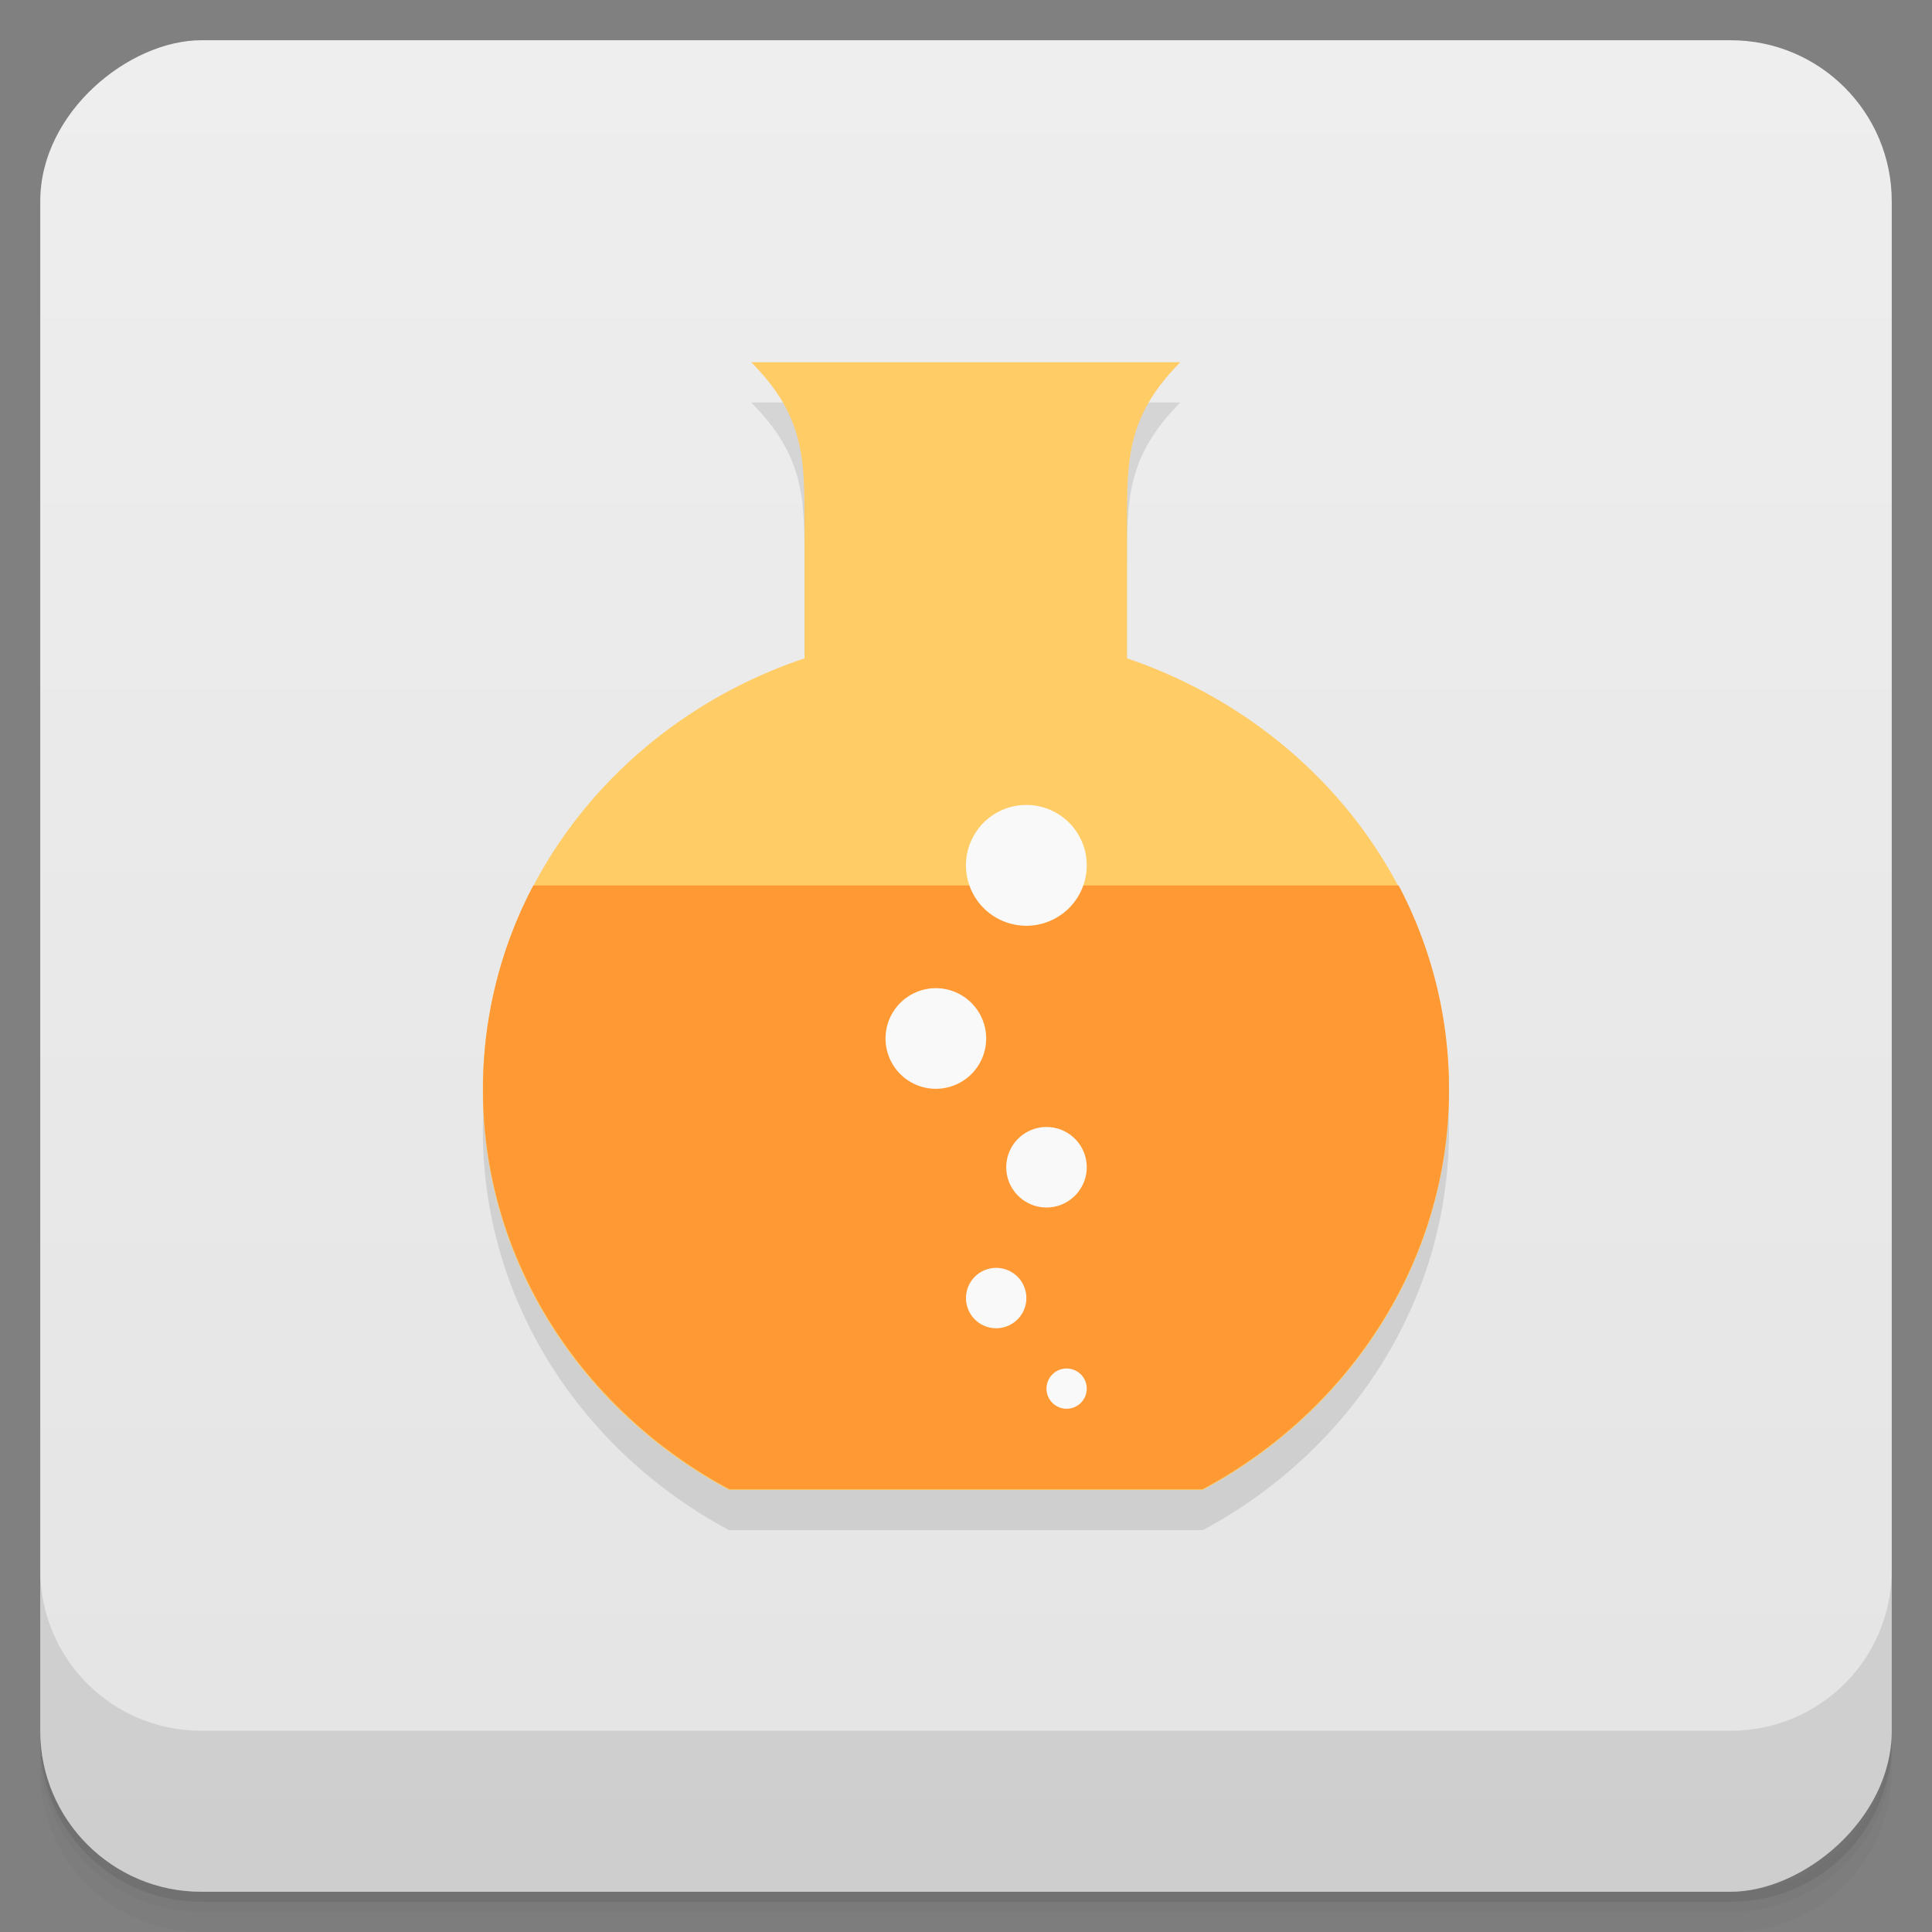 <svg xmlns="http://www.w3.org/2000/svg" height="48" viewBox="0 0 48 48" width="48">
  <rect x="0" y="0" width="48" height="48" fill="#808080" stroke="none"/>
  <defs>
    <linearGradient id="a" gradientUnits="userSpaceOnUse" gradientTransform="translate(-48 .002)" x2="47" x1="1">
      <stop offset="0" stop-color="#e4e4e4"/>
      <stop offset="1" stop-color="#eee"/>
    </linearGradient>
  </defs>
  <path d="M1 43v.25c0 2.216 1.784 4 4 4h38c2.216 0 4-1.784 4-4V43c0 2.216-1.784 4-4 4H5c-2.216 0-4-1.784-4-4zm0 .5v.5c0 2.216 1.784 4 4 4h38c2.216 0 4-1.784 4-4v-.5c0 2.216-1.784 4-4 4H5c-2.216 0-4-1.784-4-4z" opacity=".02"/>
  <path d="M1 43.25v.25c0 2.216 1.784 4 4 4h38c2.216 0 4-1.784 4-4v-.25c0 2.216-1.784 4-4 4H5c-2.216 0-4-1.784-4-4z" opacity=".05"/>
  <path d="M1 43v.25c0 2.216 1.784 4 4 4h38c2.216 0 4-1.784 4-4V43c0 2.216-1.784 4-4 4H5c-2.216 0-4-1.784-4-4z" opacity=".1"/>
  <rect rx="4" transform="rotate(-90)" height="46" width="46" y="1" x="-47" fill="url(#a)"/>
  <path d="M1 39v4c0 2.216 1.784 4 4 4h38c2.216 0 4-1.784 4-4v-4c0 2.216-1.784 4-4 4H5c-2.216 0-4-1.784-4-4zM18.664 10c1.332 1.34 1.324 2.406 1.324 4.02v3.336c-4.66 1.563-7.992 5.77-7.992 10.734 0 4.258 2.469 7.973 6.117 9.926h11.77C33.531 36.063 36 32.348 36 28.09c0-4.953-3.344-9.156-8-10.734V14.02c0-1.605-.008-2.676 1.324-4.02H18.66m.008 0" opacity=".1"/>
  <path d="M18.664 9c1.332 1.34 1.324 2.406 1.324 4.02v3.336c-4.66 1.563-7.992 5.77-7.992 10.734 0 4.258 2.469 7.973 6.117 9.926h11.77C33.531 35.063 36 31.348 36 27.09c0-4.953-3.344-9.156-8-10.734V13.02c0-1.605-.008-2.676 1.324-4.02H18.66m.008 0" fill="#fc6"/>
  <path d="M13.25 22A10.834 10.834 0 0 0 12 27.063c0 4.254 2.477 7.984 6.125 9.938h11.75C33.523 35.048 36 31.317 36 27.063c0-1.82-.449-3.539-1.25-5.063m-21.5 0" fill="#f93"/>
  <path d="M27 34.5a.499.499 0 1 1-1 0 .499.499 0 1 1 1 0m-1.5-2.25a.75.75 0 1 1-1.5 0 .75.75 0 0 1 1.5 0M27 29c0 .551-.449 1-1 1s-1-.449-1-1a1 1 0 1 1 2 0m0-7.5a1.5 1.5 0 1 1-3.001-.001A1.5 1.5 0 0 1 27 21.5m-2.5 4.25a1.25 1.25 0 1 1-2.498.002 1.25 1.25 0 0 1 2.498-.002" fill="#f9f9f9"/>
</svg>
